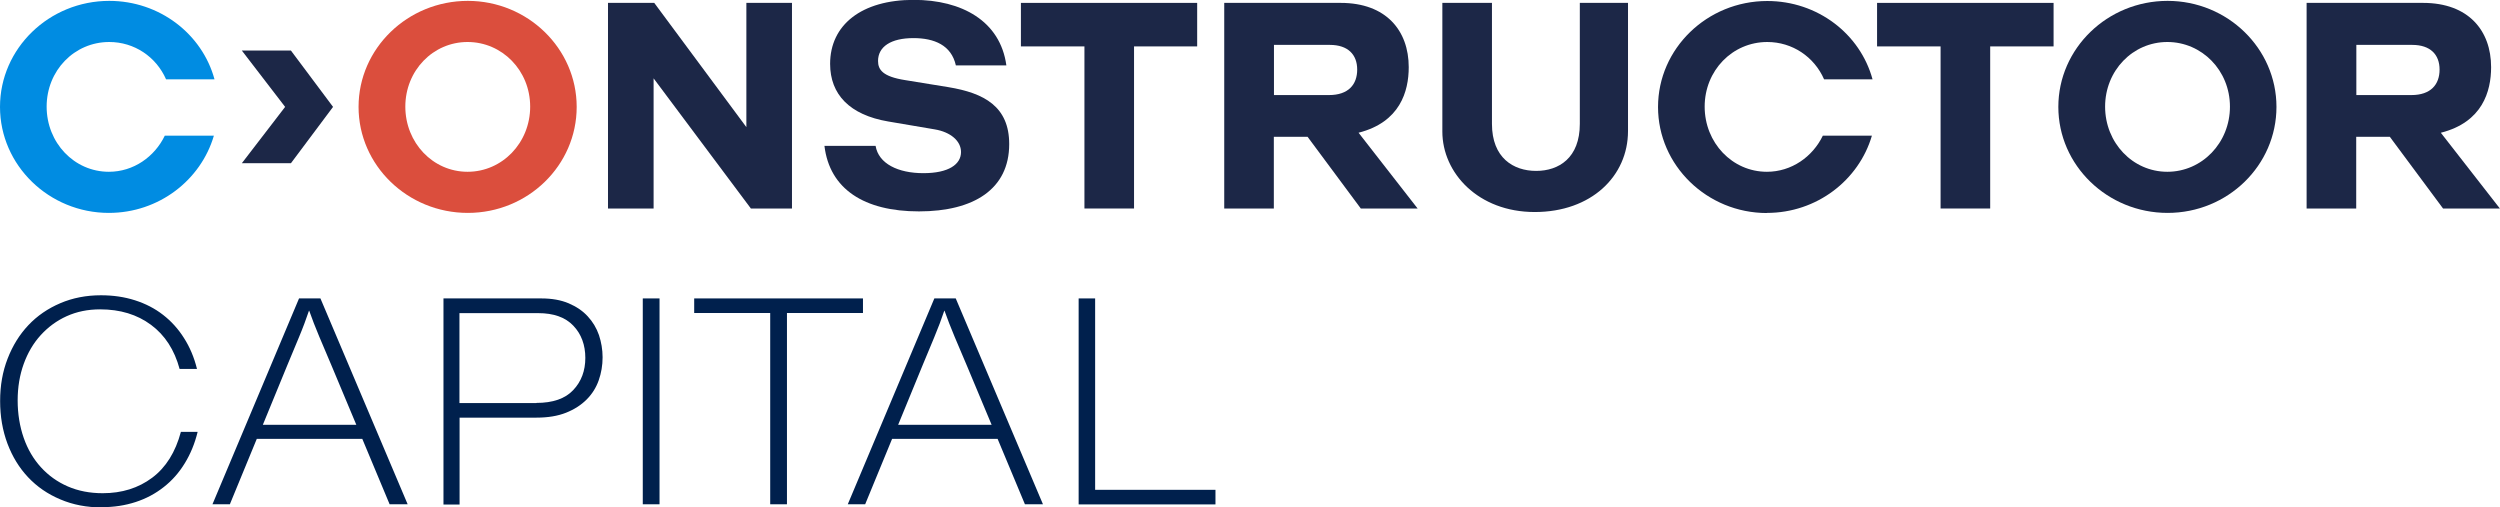 <svg width="404" height="82" viewBox="0 0 404 82" fill="none" xmlns="http://www.w3.org/2000/svg">
<path d="M16.511 82C14.034 82 11.785 81.573 9.745 80.699C7.704 79.846 5.976 78.647 4.54 77.123C3.103 75.598 1.999 73.79 1.208 71.697C0.417 69.583 0.021 67.307 0.021 64.807C0.021 62.308 0.417 60.052 1.229 57.959C2.041 55.865 3.145 54.077 4.581 52.553C6.018 51.029 7.746 49.85 9.745 48.997C11.743 48.143 13.93 47.716 16.303 47.716C18.281 47.716 20.113 47.98 21.82 48.529C23.528 49.078 25.027 49.85 26.359 50.887C27.671 51.903 28.816 53.163 29.732 54.626C30.669 56.089 31.377 57.755 31.835 59.625H29.024C28.192 56.536 26.651 54.158 24.402 52.492C22.154 50.826 19.426 49.992 16.178 49.992C14.2 49.992 12.41 50.358 10.786 51.09C9.162 51.821 7.767 52.858 6.58 54.158C5.393 55.459 4.477 57.024 3.832 58.812C3.186 60.601 2.853 62.572 2.853 64.706C2.853 66.84 3.186 68.912 3.832 70.762C4.477 72.611 5.414 74.196 6.622 75.517C7.829 76.838 9.266 77.874 10.952 78.606C12.639 79.338 14.512 79.703 16.595 79.703C19.697 79.703 22.362 78.87 24.59 77.204C26.817 75.537 28.358 73.058 29.233 69.786H31.939C31.481 71.676 30.773 73.383 29.857 74.867C28.941 76.371 27.817 77.651 26.463 78.708C25.131 79.764 23.611 80.577 21.925 81.126C20.238 81.675 18.427 81.959 16.491 81.959L16.511 82Z" fill="#00204D"/>
<path d="M48.325 48.225H51.782L65.877 81.492H62.962L58.548 70.924H41.496L37.145 81.492H34.334L48.325 48.225ZM57.59 68.669L53.635 59.219C52.906 57.492 52.219 55.886 51.594 54.403C50.969 52.919 50.428 51.517 49.97 50.216H49.928C49.491 51.517 48.95 52.98 48.284 54.565C47.617 56.171 46.993 57.654 46.431 59.016L42.475 68.648H57.611L57.59 68.669Z" fill="#00204D"/>
<path d="M71.644 48.225H87.489C89.196 48.225 90.654 48.489 91.903 49.017C93.131 49.546 94.172 50.236 94.984 51.131C95.796 52.005 96.4 53.021 96.796 54.159C97.17 55.297 97.379 56.496 97.379 57.735C97.379 59.036 97.17 60.276 96.754 61.454C96.338 62.633 95.692 63.669 94.797 64.564C93.902 65.458 92.798 66.169 91.466 66.698C90.133 67.226 88.551 67.49 86.698 67.49H74.268V81.533H71.665V48.225H71.644ZM86.677 65.112C89.342 65.112 91.341 64.421 92.632 63.039C93.943 61.658 94.589 59.91 94.589 57.837C94.589 55.764 93.943 53.976 92.652 52.635C91.362 51.273 89.467 50.602 86.968 50.602H74.247V65.133H86.677V65.112Z" fill="#00204D"/>
<path d="M103.873 48.225H106.58V81.492H103.873V48.225Z" fill="#00204D"/>
<path d="M124.466 50.582H112.182V48.225H139.456V50.582H127.172V81.492H124.466V50.582Z" fill="#00204D"/>
<path d="M150.991 48.225H154.448L168.543 81.492H165.628L161.214 70.924H144.162L139.811 81.492H137L150.991 48.225ZM160.256 68.669L156.301 59.219C155.572 57.492 154.885 55.886 154.26 54.403C153.636 52.919 153.094 51.517 152.636 50.216H152.595C152.157 51.517 151.616 52.98 150.95 54.565C150.283 56.171 149.659 57.654 149.097 59.016L145.141 68.648H160.277L160.256 68.669Z" fill="#00204D"/>
<path d="M174.309 48.225H176.974V79.155H196.42V81.512H174.309V48.225Z" fill="#00204D"/>
<path d="M313.598 33.694H321.614V7.499H331.858V0.467H303.334V7.499H313.598V33.694Z" fill="#1C2747"/>
<path d="M285.531 34.406C293.609 34.406 300.397 29.101 302.499 21.928H294.567C292.922 25.342 289.507 27.76 285.531 27.76C279.93 27.76 275.474 23.066 275.474 17.233C275.474 11.401 279.951 6.788 285.593 6.788C289.632 6.788 293.172 9.165 294.775 12.823H302.604C300.605 5.467 293.713 0.163 285.593 0.163C275.87 0.163 267.938 7.844 267.938 17.294C267.938 26.744 275.87 34.426 285.531 34.426" fill="#1C2747"/>
<path d="M248.012 34.263C257.152 34.263 263.086 28.471 263.086 21.176V0.467H255.299V20.017C255.299 25.524 251.906 27.618 248.241 27.618C244.577 27.618 241.1 25.524 241.1 20.017V0.467H233.084V21.257C233.084 27.943 238.872 34.263 248.012 34.263Z" fill="#1C2747"/>
<path d="M219.572 21.44C226.235 19.733 227.651 14.794 227.651 10.852C227.651 4.958 224.007 0.467 216.658 0.467H197.836V33.694H205.852V22.11H211.307L219.906 33.694H229.087L219.552 21.46L219.572 21.44ZM214.763 15.363H205.873V7.255H214.909C217.824 7.255 219.323 8.82 219.323 11.238C219.323 13.656 217.907 15.363 214.763 15.363Z" fill="#1C2747"/>
<path d="M175.245 33.694H183.261V7.499H193.463V0.467H164.98V7.499H175.245V33.694Z" fill="#1C2747"/>
<path d="M148.513 34.161C157.361 34.161 163.087 30.564 163.087 23.289C163.087 17.213 159.048 15.038 153.26 14.083L146.264 12.945C142.662 12.376 141.892 11.279 141.892 9.856C141.892 7.539 143.974 6.157 147.617 6.157C150.969 6.157 153.739 7.295 154.467 10.567H162.629C161.65 3.394 155.425 -0.021 147.659 -0.021C139.248 -0.021 134.147 4.003 134.147 10.323C134.147 15.262 137.311 18.574 143.537 19.631L151.074 20.911C153.593 21.338 155.3 22.761 155.3 24.569C155.3 26.561 153.301 27.983 149.221 27.983C145.14 27.983 141.975 26.459 141.496 23.573H133.23C134.063 30.544 139.643 34.161 148.492 34.161" fill="#1C2747"/>
<path d="M98.252 33.694H105.622V12.661L121.342 33.694H127.984V0.467H120.613V20.546L105.726 0.467H98.252V33.694Z" fill="#1C2747"/>
<path d="M75.599 0.142C65.876 0.142 57.943 7.824 57.943 17.274C57.943 26.724 65.876 34.405 75.599 34.405C85.322 34.405 93.192 26.724 93.192 17.274C93.192 7.824 85.26 0.142 75.599 0.142ZM75.558 27.76C69.957 27.76 65.501 23.066 65.501 17.233C65.501 11.401 69.978 6.787 75.558 6.787C81.137 6.787 85.676 11.38 85.676 17.233C85.676 23.086 81.158 27.76 75.558 27.76Z" fill="#DB4E3D"/>
<path d="M39.08 26.378H47.013L53.821 17.274L47.013 8.169H39.08L46.076 17.274L39.08 26.378Z" fill="#1C2747"/>
<path d="M17.593 34.405C25.672 34.405 32.459 29.101 34.562 21.927H26.629C24.985 25.342 21.57 27.76 17.593 27.76C11.993 27.76 7.537 23.066 7.537 17.233C7.537 11.401 12.013 6.787 17.656 6.787C21.695 6.787 25.234 9.165 26.838 12.823H34.666C32.667 5.466 25.755 0.142 17.656 0.142C7.933 0.142 0 7.824 0 17.274C0 26.724 7.933 34.405 17.593 34.405Z" fill="#008CE2"/>
<path d="M394.485 21.44C401.147 19.733 402.563 14.794 402.563 10.852C402.563 4.958 398.919 0.467 391.57 0.467H372.748V33.694H380.764V22.11H386.198L394.797 33.694H403.979L394.443 21.46L394.485 21.44ZM389.675 15.363H380.785V7.255H389.821C392.736 7.255 394.235 8.82 394.235 11.238C394.235 13.656 392.819 15.363 389.675 15.363Z" fill="#1C2747"/>
<path d="M350.283 0.142C340.56 0.142 332.627 7.824 332.627 17.274C332.627 26.724 340.56 34.405 350.283 34.405C360.006 34.405 367.876 26.724 367.876 17.274C367.876 7.824 359.964 0.142 350.283 0.142ZM350.241 27.76C344.64 27.76 340.185 23.066 340.185 17.233C340.185 11.401 344.661 6.787 350.241 6.787C355.821 6.787 360.36 11.38 360.36 17.233C360.36 23.086 355.842 27.76 350.241 27.76Z" fill="#1C2747"/>
</svg>
